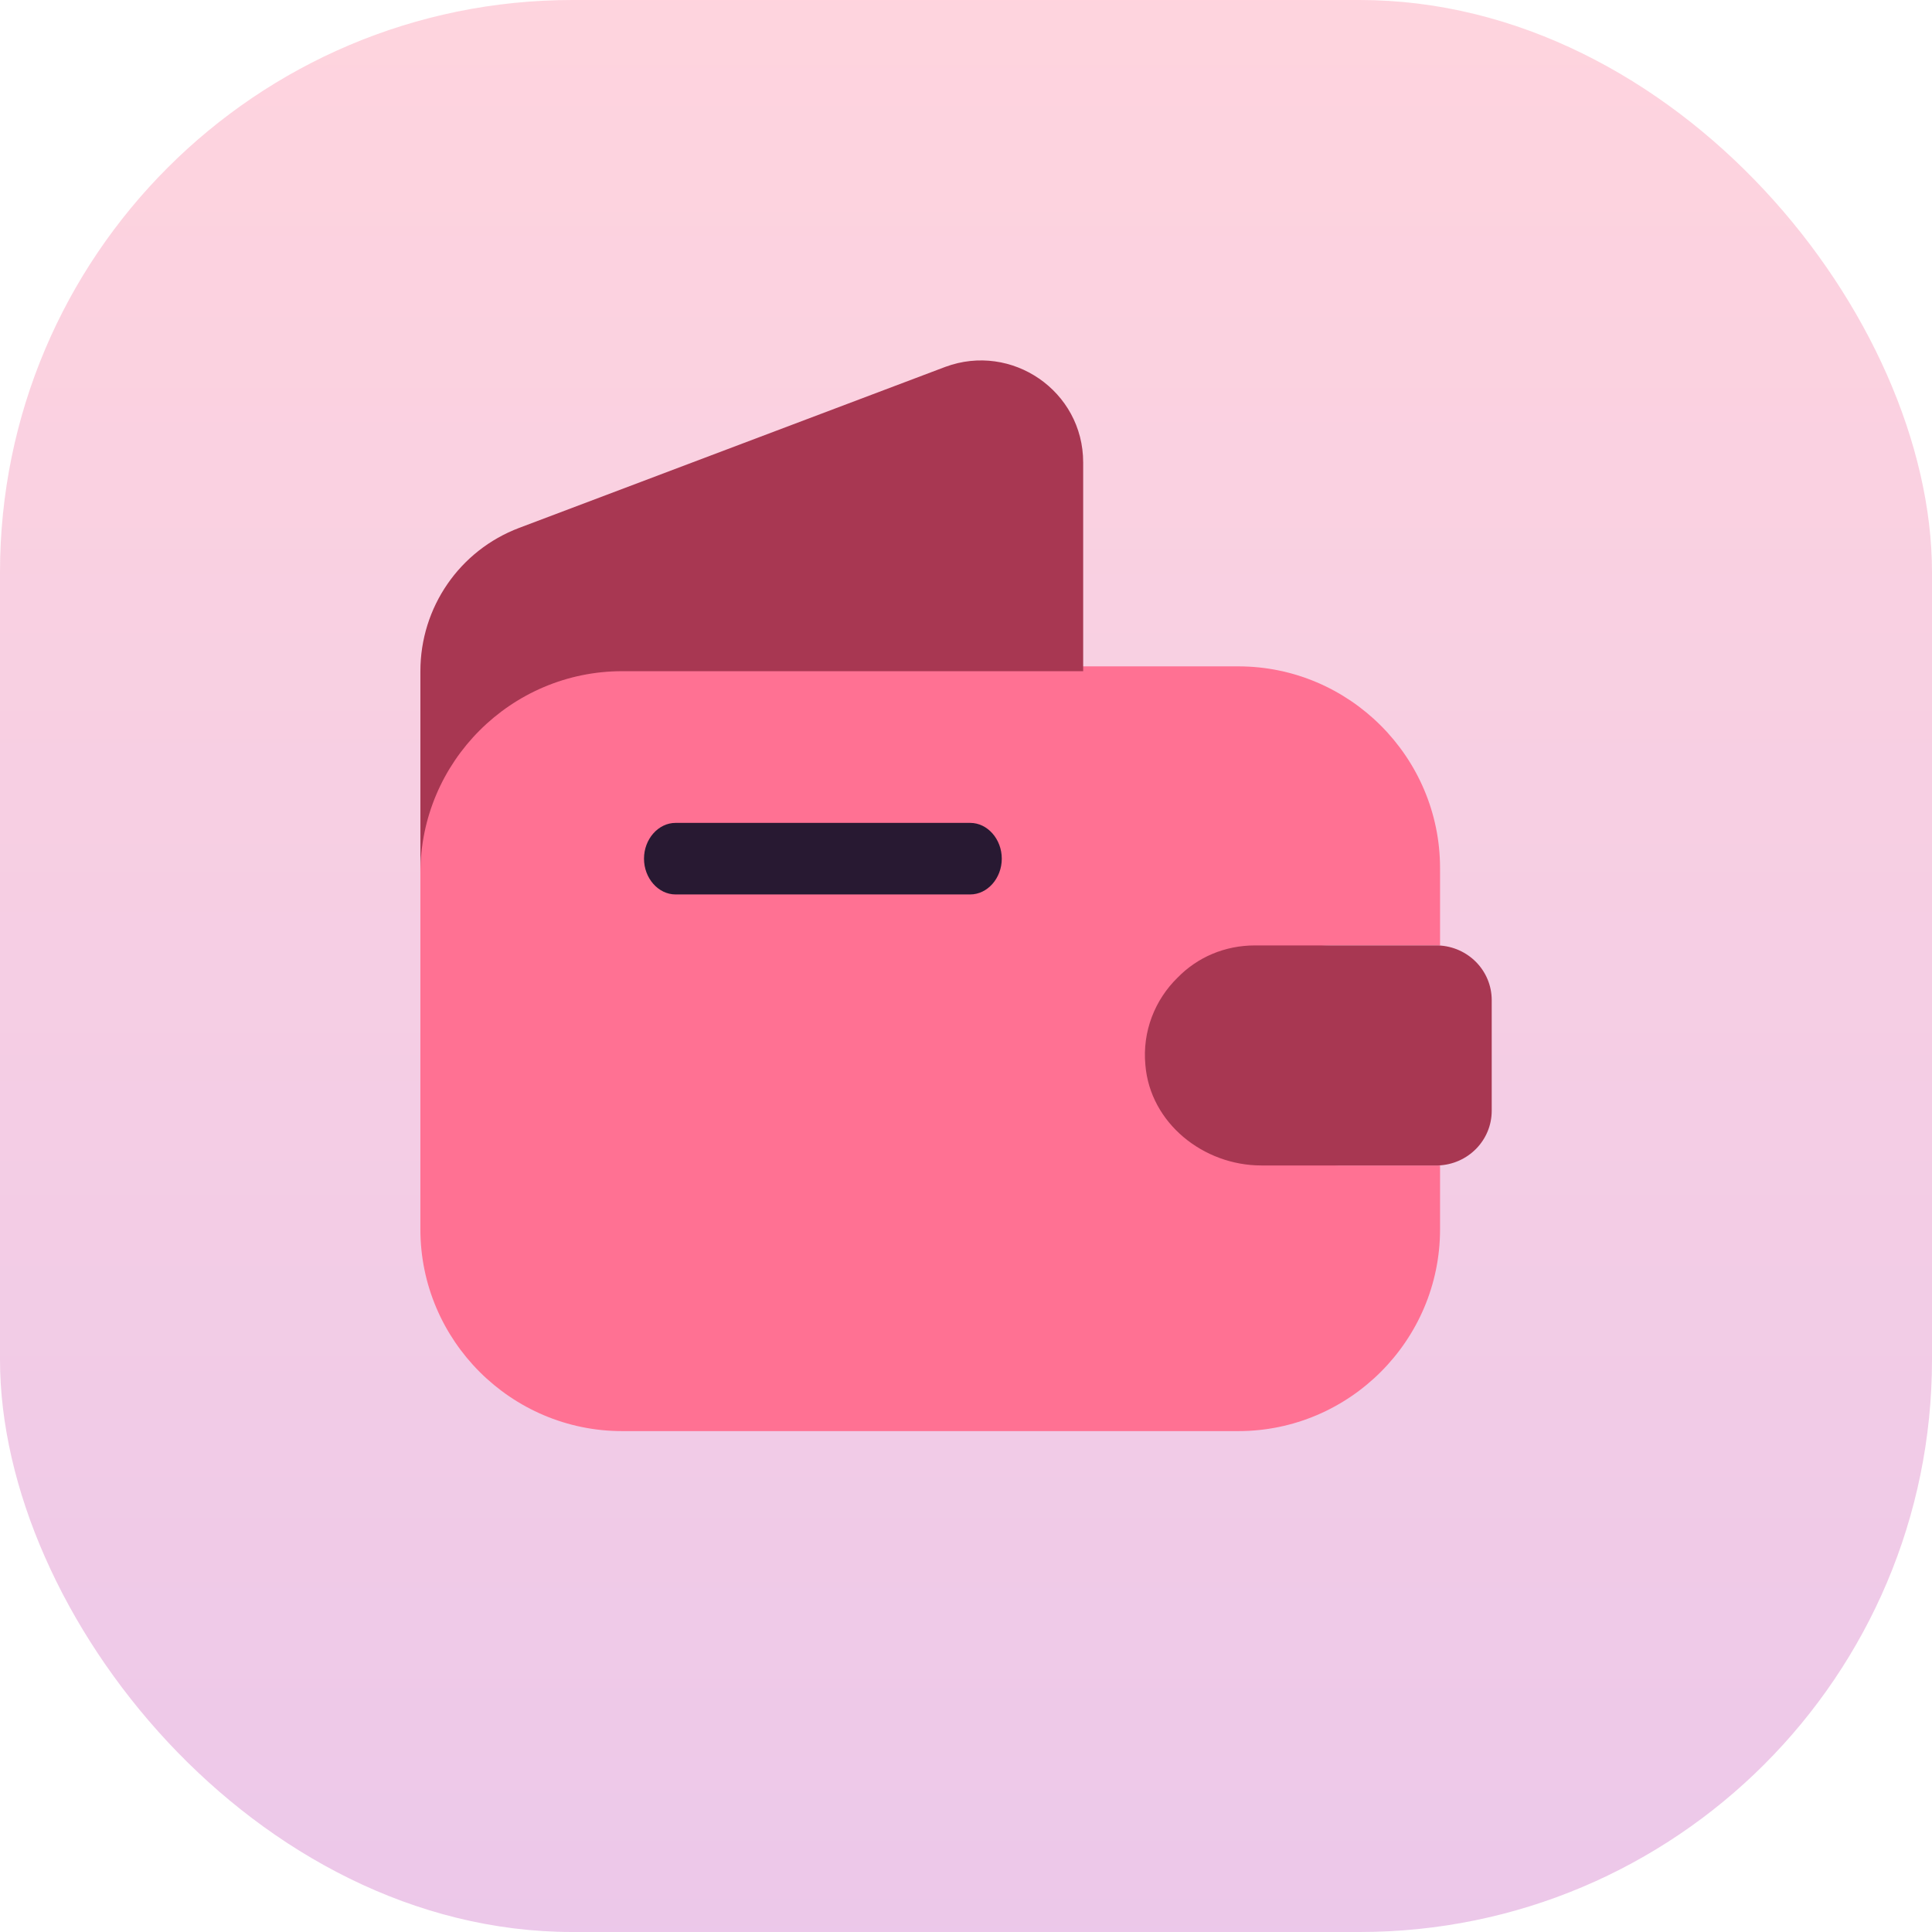 <svg width="54" height="54" viewBox="0 0 54 54" fill="none" xmlns="http://www.w3.org/2000/svg">
<g id="wallet">
<rect id="Rectangle 1282" width="54" height="54" rx="16" fill="url(#paint0_linear_188_1540)"/>
<g id="empty-wallet-remove">
<g id="vuesax/bulk/empty-wallet-remove">
<g id="empty-wallet-remove_2">
<path id="Vector" d="M37.22 26.425H40.25V24.265C40.25 21.16 37.715 18.625 34.61 18.625H17.39C14.285 18.625 11.75 21.16 11.75 24.265V34.36C11.75 37.465 14.285 40 17.39 40H34.61C37.715 40 40.25 37.465 40.25 34.36V32.575H37.4C35.78 32.575 34.295 31.39 34.16 29.77C34.07 28.825 34.43 27.94 35.06 27.325C35.615 26.755 36.38 26.425 37.22 26.425Z" fill="url(#paint1_linear_188_1540)"/>
<path id="Vector_2" d="M30.275 12.925V18.76H17.39C14.285 18.76 11.75 21.295 11.75 24.4V18.76C11.75 16.975 12.845 15.385 14.51 14.755L26.42 10.255C28.28 9.565 30.275 10.93 30.275 12.925Z" fill="#A83752"/>
<path id="Vector_3" d="M41.694 27.955V31.045C41.694 31.87 41.034 32.545 40.194 32.575H35.254C33.634 32.575 32.149 31.39 32.014 29.77C31.924 28.825 32.284 27.94 32.914 27.325C33.469 26.755 34.234 26.425 35.074 26.425H40.194C41.034 26.455 41.694 27.13 41.694 27.955Z" fill="#A83752"/>
<g id="Group">
<path id="Vector_4" d="M27.118 25H18.882C18.4 25 18 24.547 18 24C18 23.453 18.4 23 18.882 23H27.118C27.6 23 28 23.453 28 24C28 24.547 27.6 25 27.118 25Z" fill="#281932"/>
</g>
</g>
</g>
</g>
</g>
<defs>
<linearGradient id="paint0_linear_188_1540" x1="27" y1="0" x2="27" y2="153" gradientUnits="userSpaceOnUse">
<stop stop-color="#FF7193" stop-opacity="0.3"/>
<stop offset="1" stop-color="#5200FF" stop-opacity="0.3"/>
</linearGradient>
<linearGradient id="paint1_linear_188_1540" x1="27.591" y1="23.318" x2="28.027" y2="42.945" gradientUnits="userSpaceOnUse">
<stop stop-color="#FF7193"/>
<stop offset="1" stop-color="#FF7193"/>
</linearGradient>
</defs>
</svg>
